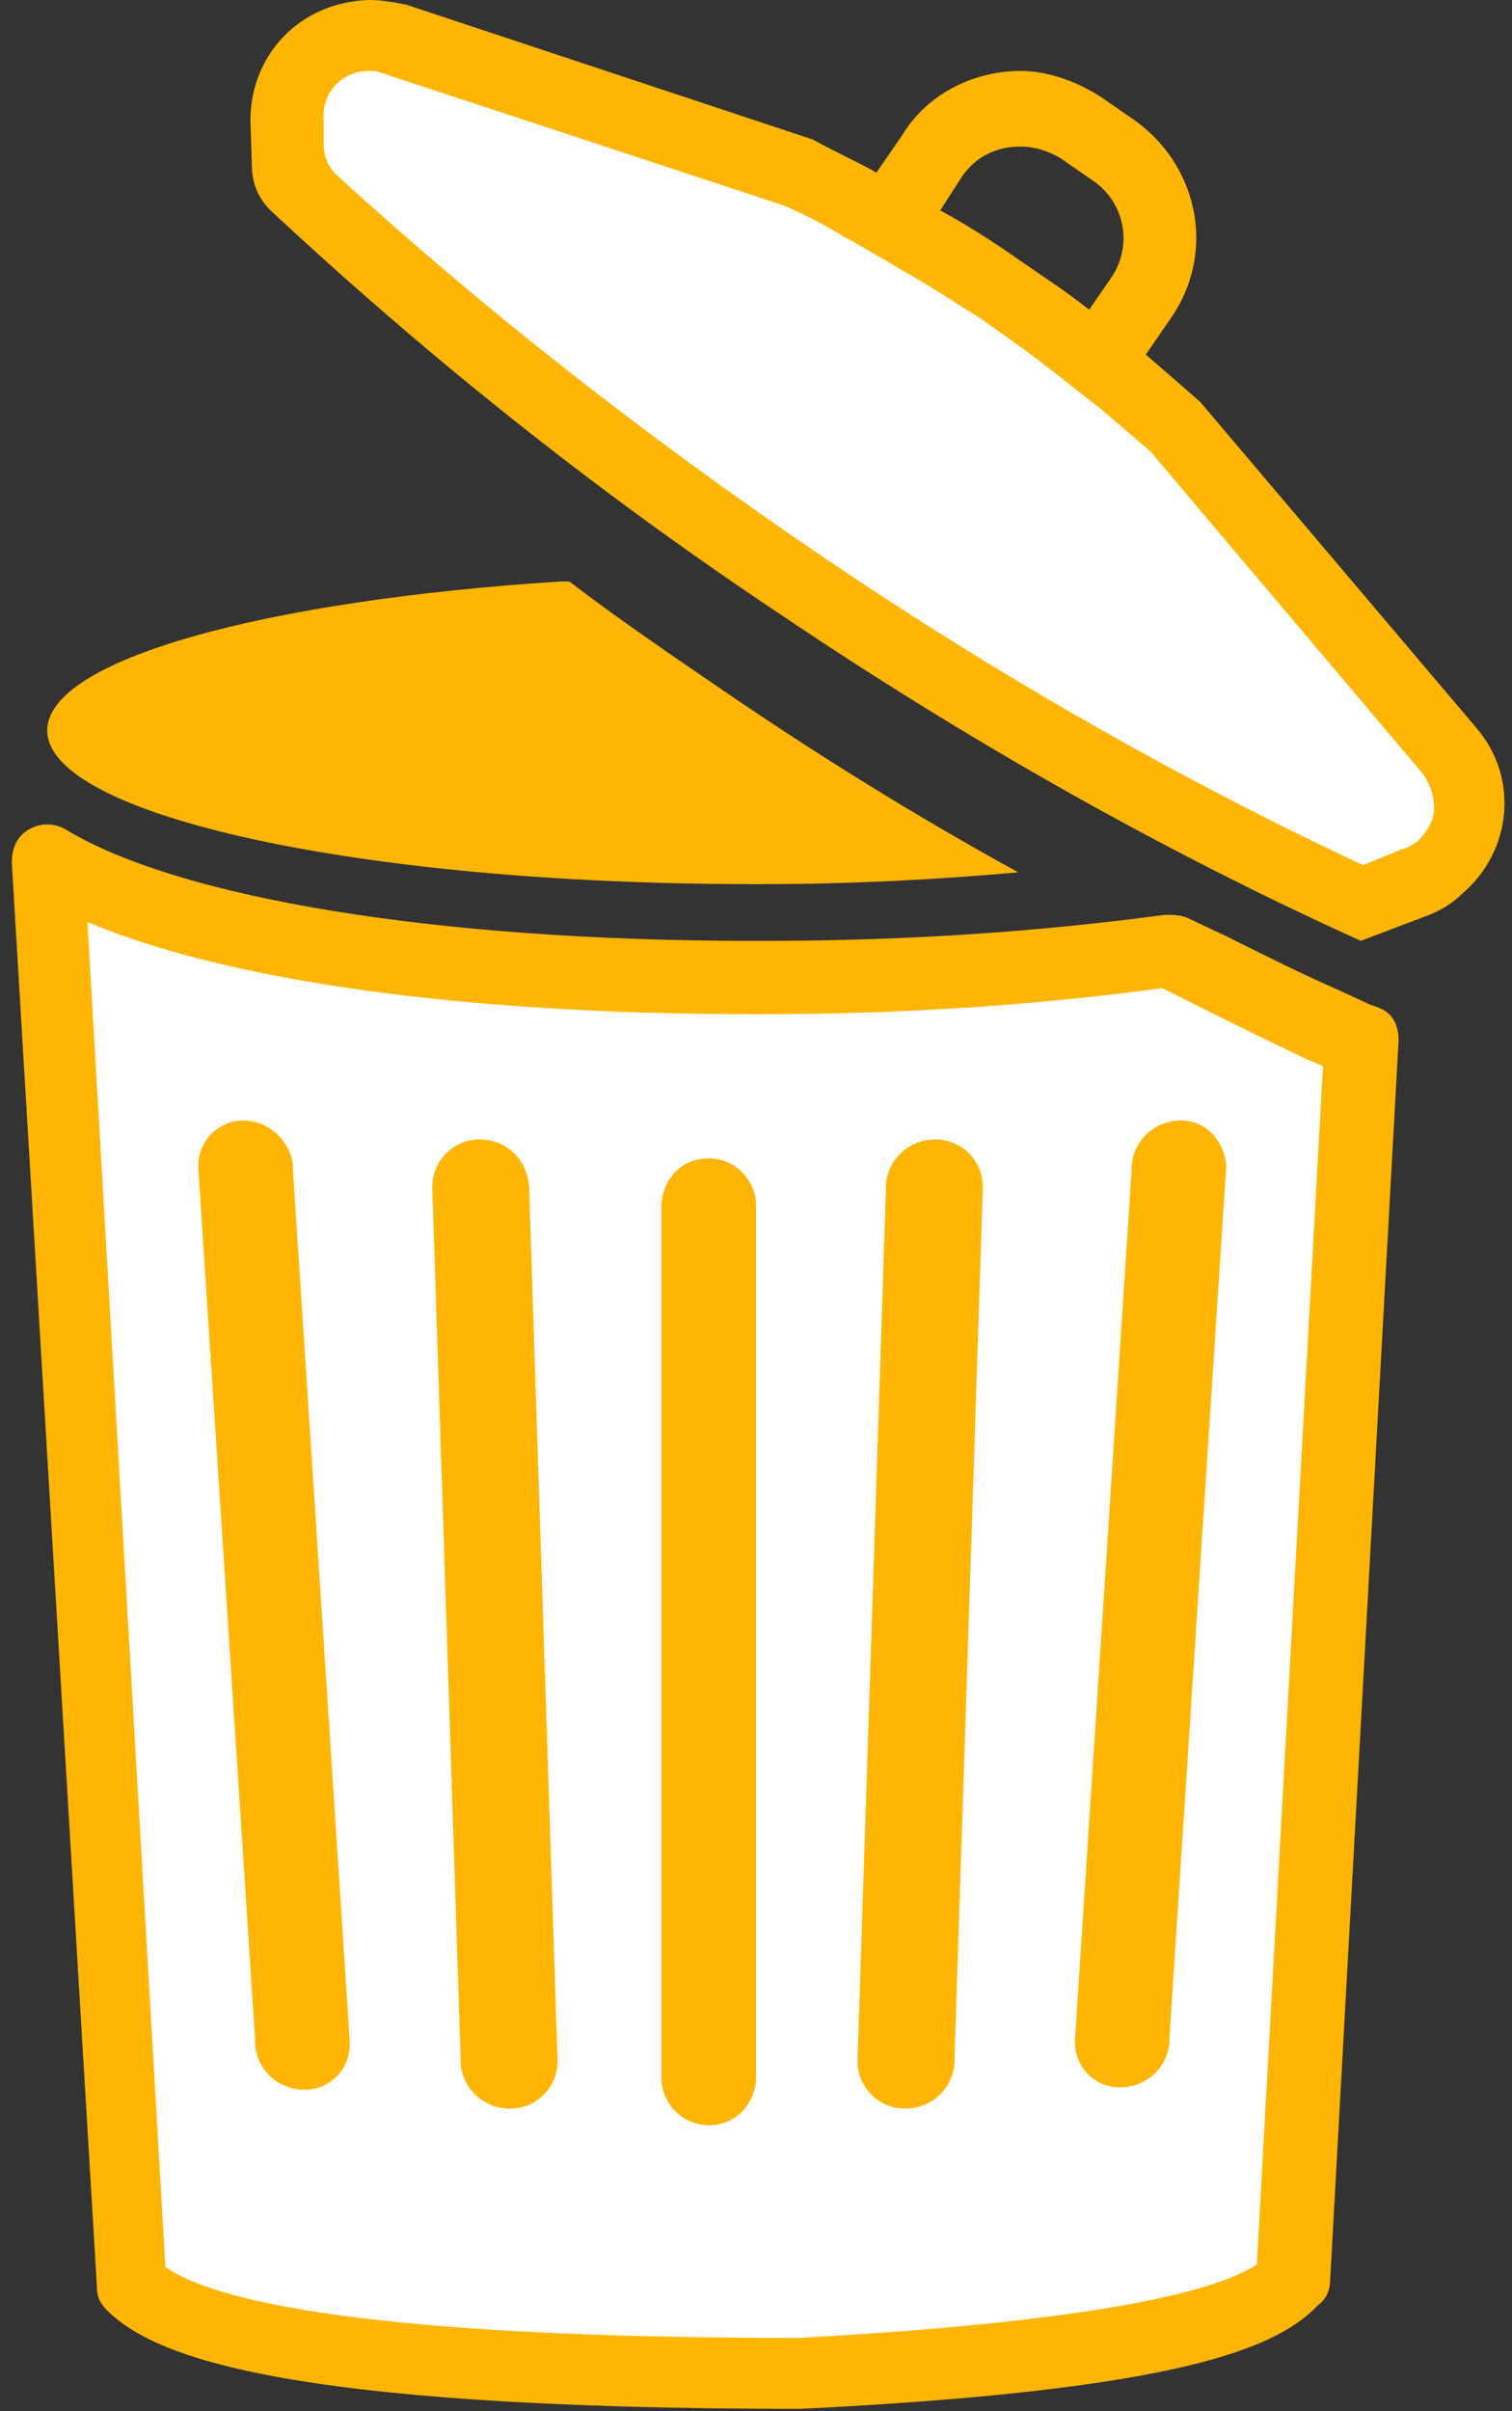 <svg xmlns="http://www.w3.org/2000/svg" width="64" height="102" viewBox="0 0 64 102"><rect x="0" y="0" width="64" height="102" fill="#333333" stroke="none"/><g fill="none" fill-rule="evenodd"><g><g><g><g><g><path fill="#FFB503" d="M31.3 35.9c-17.8 0-28-3.3-28.3-5 .1-.9 5.3-3.8 20.1-4.8 2 1.5 4.1 2.9 6.1 4.3 2.8 1.9 5.6 3.7 8.3 5.3-1.9.1-3.9.1-5.8.1h-.4v.1z" transform="translate(-269, -187) translate(239, 187) translate(30, 0) translate(0.5, 0)"/><path fill="#FFB503" d="M23.6 24.6h-.4c-12.5.8-21.7 3.3-21.7 6.3 0 3.6 13.3 6.5 29.8 6.5h.5c3.8 0 7.5-.2 10.8-.5-4.2-2.3-8.4-4.9-12.5-7.7-2.2-1.5-4.4-3-6.5-4.6m-1 3c1.9 1.4 3.9 2.7 5.8 4 1.4.9 2.7 1.8 4.1 2.7h-1.2c-13.8 0-22.7-2-25.9-3.5 2.3-1 7.7-2.5 17.2-3.2" transform="translate(-269, -187) translate(239, 187) translate(30, 0) translate(0.5, 0)"/><path fill="#FFF" d="M42.7 4.6c-1.5 0-2.9.7-3.8 2L38 8c-.2.3-.3.8-.2 1.2.1.4.3.8.7 1 1.1.6 2.2 1.3 3.2 2s2 1.4 3 2.2c.3.2.6.3.9.3h.2c.4-.1.8-.3 1-.6l.9-1.4c1.4-2.1.8-4.9-1.2-6.3l-1.3-.9c-.7-.6-1.6-.9-2.5-.9zm14.4 33.6c-8.1-3.8-16.2-8.3-23.9-13.5-7.7-5.2-15-11-21.5-17.1V5.1c0-1.9 1.5-3.5 3.4-3.6.4 0 .8.1 1.2.2l17.1 5.6c.9.4 1.8.9 2.6 1.3.2.1.5.2.7.2.5 0 1-.2 1.2-.7L39 6.5c.8-1.2 2.2-2 3.8-2 .9 0 1.8.3 2.6.8l1.3.9c2.1 1.4 2.7 4.3 1.3 6.3l-1.1 1.6c-.4.6-.3 1.5.3 2 .7.6 1.5 1.3 2.2 1.9L61 31.7c1.2 1.5 1.1 3.7-.4 4.9-.3.3-.6.5-1 .6l-2.5 1z" transform="translate(-269, -187) translate(239, 187) translate(30, 0) translate(0.5, 0)"/><path fill="#FFB503" d="M45.6 13.1c-1-.8-2.1-1.5-3.1-2.2-1-.7-2.1-1.4-3.2-2l.9-1.4c.6-.9 1.5-1.3 2.5-1.3.6 0 1.2.2 1.7.5l1.3.9c1.4.9 1.8 2.8.8 4.2l-.9 1.3zM15.1 0c-2.9.1-5 2.3-5 5.1l.066 2.031c.022.684.314 1.333.815 1.799C17.558 15.05 24.609 20.706 32.4 25.9c8 5.4 16.3 10.1 24.7 13.9l2.9-1.1c.5-.2 1-.5 1.4-.9 2.1-1.8 2.4-4.9.6-7L50.3 17c-.8-.7-1.6-1.4-2.3-2l1.1-1.6c1.9-2.8 1.1-6.5-1.7-8.4l-1.3-.9C45 3.4 43.8 3 42.7 3c-1.9 0-3.9.9-5 2.7l-1.1 1.6c-.9-.5-1.8-.9-2.699-1.4H33.9L16.7.2c-.5-.1-1-.2-1.6-.2zm0 3c.2 0 .4 0 .6.1l17 5.6c.9.4 1.7.8 2.5 1.3.4.2 2.1 1.2 2.6 1.5 1.1.6 2.099 1.299 3.099 1.899l.001.001c1 .7 2 1.4 2.9 2.1.4.3 1.9 1.5 2.3 1.8l2.1 1.8 11.5 13.6c.3.4.5.9.5 1.5 0 .5-.3 1-.7 1.4-.2.1-.4.3-.6.3l-1.7.7c-7.9-3.7-15.6-8.1-23.1-13.2-7.28-4.95-14.089-10.278-20.335-15.982-.361-.33-.565-.797-.565-1.286V5.1C13.1 3.9 14 3 15.1 3z" transform="translate(-269, -187) translate(239, 187) translate(30, 0) translate(0.5, 0)"/><path fill="#FFF" d="M1.5 36.5c5.1 3.1 16.3 4.9 29.8 4.9h.6c6.3 0 12.1-.4 17.1-1.1 2.2 1.1 4.3 2.2 6.5 3.2l1.6.7h.1l-2.9 52.5c-2.2 2-9.2 3.2-20.9 3.8-16.1 0-25.5-1.2-28.2-3.7l-.1-.1-3.6-60.2z" transform="translate(-269, -187) translate(239, 187) translate(30, 0) translate(0.5, 0)"/><path fill="#FFB503" d="M6.5 95.9c2 1.4 8.4 3 26.8 3 12.8-.7 17.7-2 19.4-3.1l2.8-50.7-.7-.3c-1.7-.8-3.3-1.6-4.9-2.4l-1.2-.6c-5.2.7-10.8 1.1-16.8 1.1h-.6c-12.2 0-22.2-1.4-28.1-3.9l3.3 56.9zm26.9 6c-22.3 0-27.4-2.3-29.3-4.1l-.1-.1c-.3-.3-.4-.6-.4-1L0 36.5c0-.6.2-1.1.7-1.4.5-.3 1.1-.3 1.6 0 4.8 2.9 15.7 4.7 29 4.7h.6c6.1 0 11.7-.4 16.9-1.1.3 0 .6 0 .9.1l1.7.8c1.6.8 3.2 1.6 4.8 2.3l1.3.6c.3.1.6.2.8.4.3.3.4.7.4 1.1l-2.9 52.5c0 .4-.2.8-.5 1-1.7 1.8-5.7 3.6-21.9 4.4z" transform="translate(-269, -187) translate(239, 187) translate(30, 0) translate(0.5, 0)"/><path fill="#FFB503" d="M49.5 47.4c-1.1 0-2 .8-2.1 1.9v.2L45 86.3v.1c0 1 .8 1.9 1.9 1.9 1.1 0 2-.8 2.1-1.9v-.2l2.4-36.8v-.1c-.1-1.1-.9-1.9-1.9-1.9M39.1 48.2c-1.1 0-2 .8-2.1 1.9v.2l-1.2 36.8v.1c0 1.1.9 2 2 2s2-.8 2.1-1.9v-.2l1.2-36.8v-.1c0-1.1-.9-2-2-2M29.5 49c-1.1 0-1.9.8-2 1.9v37c0 1.1.9 2 2 2s1.9-.8 2-1.9V51c0-1.1-.9-2-2-2M19.8 48.2c-1.1 0-2 .9-2 2v.1L19 87.1v.2c.1 1.1 1 1.9 2.1 1.9s2-.9 2-2l-1.2-36.8v-.2c-.1-1.2-1-2-2.1-2M9.8 47.4c-1 0-1.9.8-1.9 1.9v.2l2.4 36.8v.2c.1 1.1 1 1.9 2.1 1.9 1 0 1.9-.8 1.9-1.9v-.2l-2.4-36.8v-.2c-.1-1-1-1.9-2.1-1.9" transform="translate(-269, -187) translate(239, 187) translate(30, 0) translate(0.5, 0)"/></g></g></g></g></g></g></svg>
